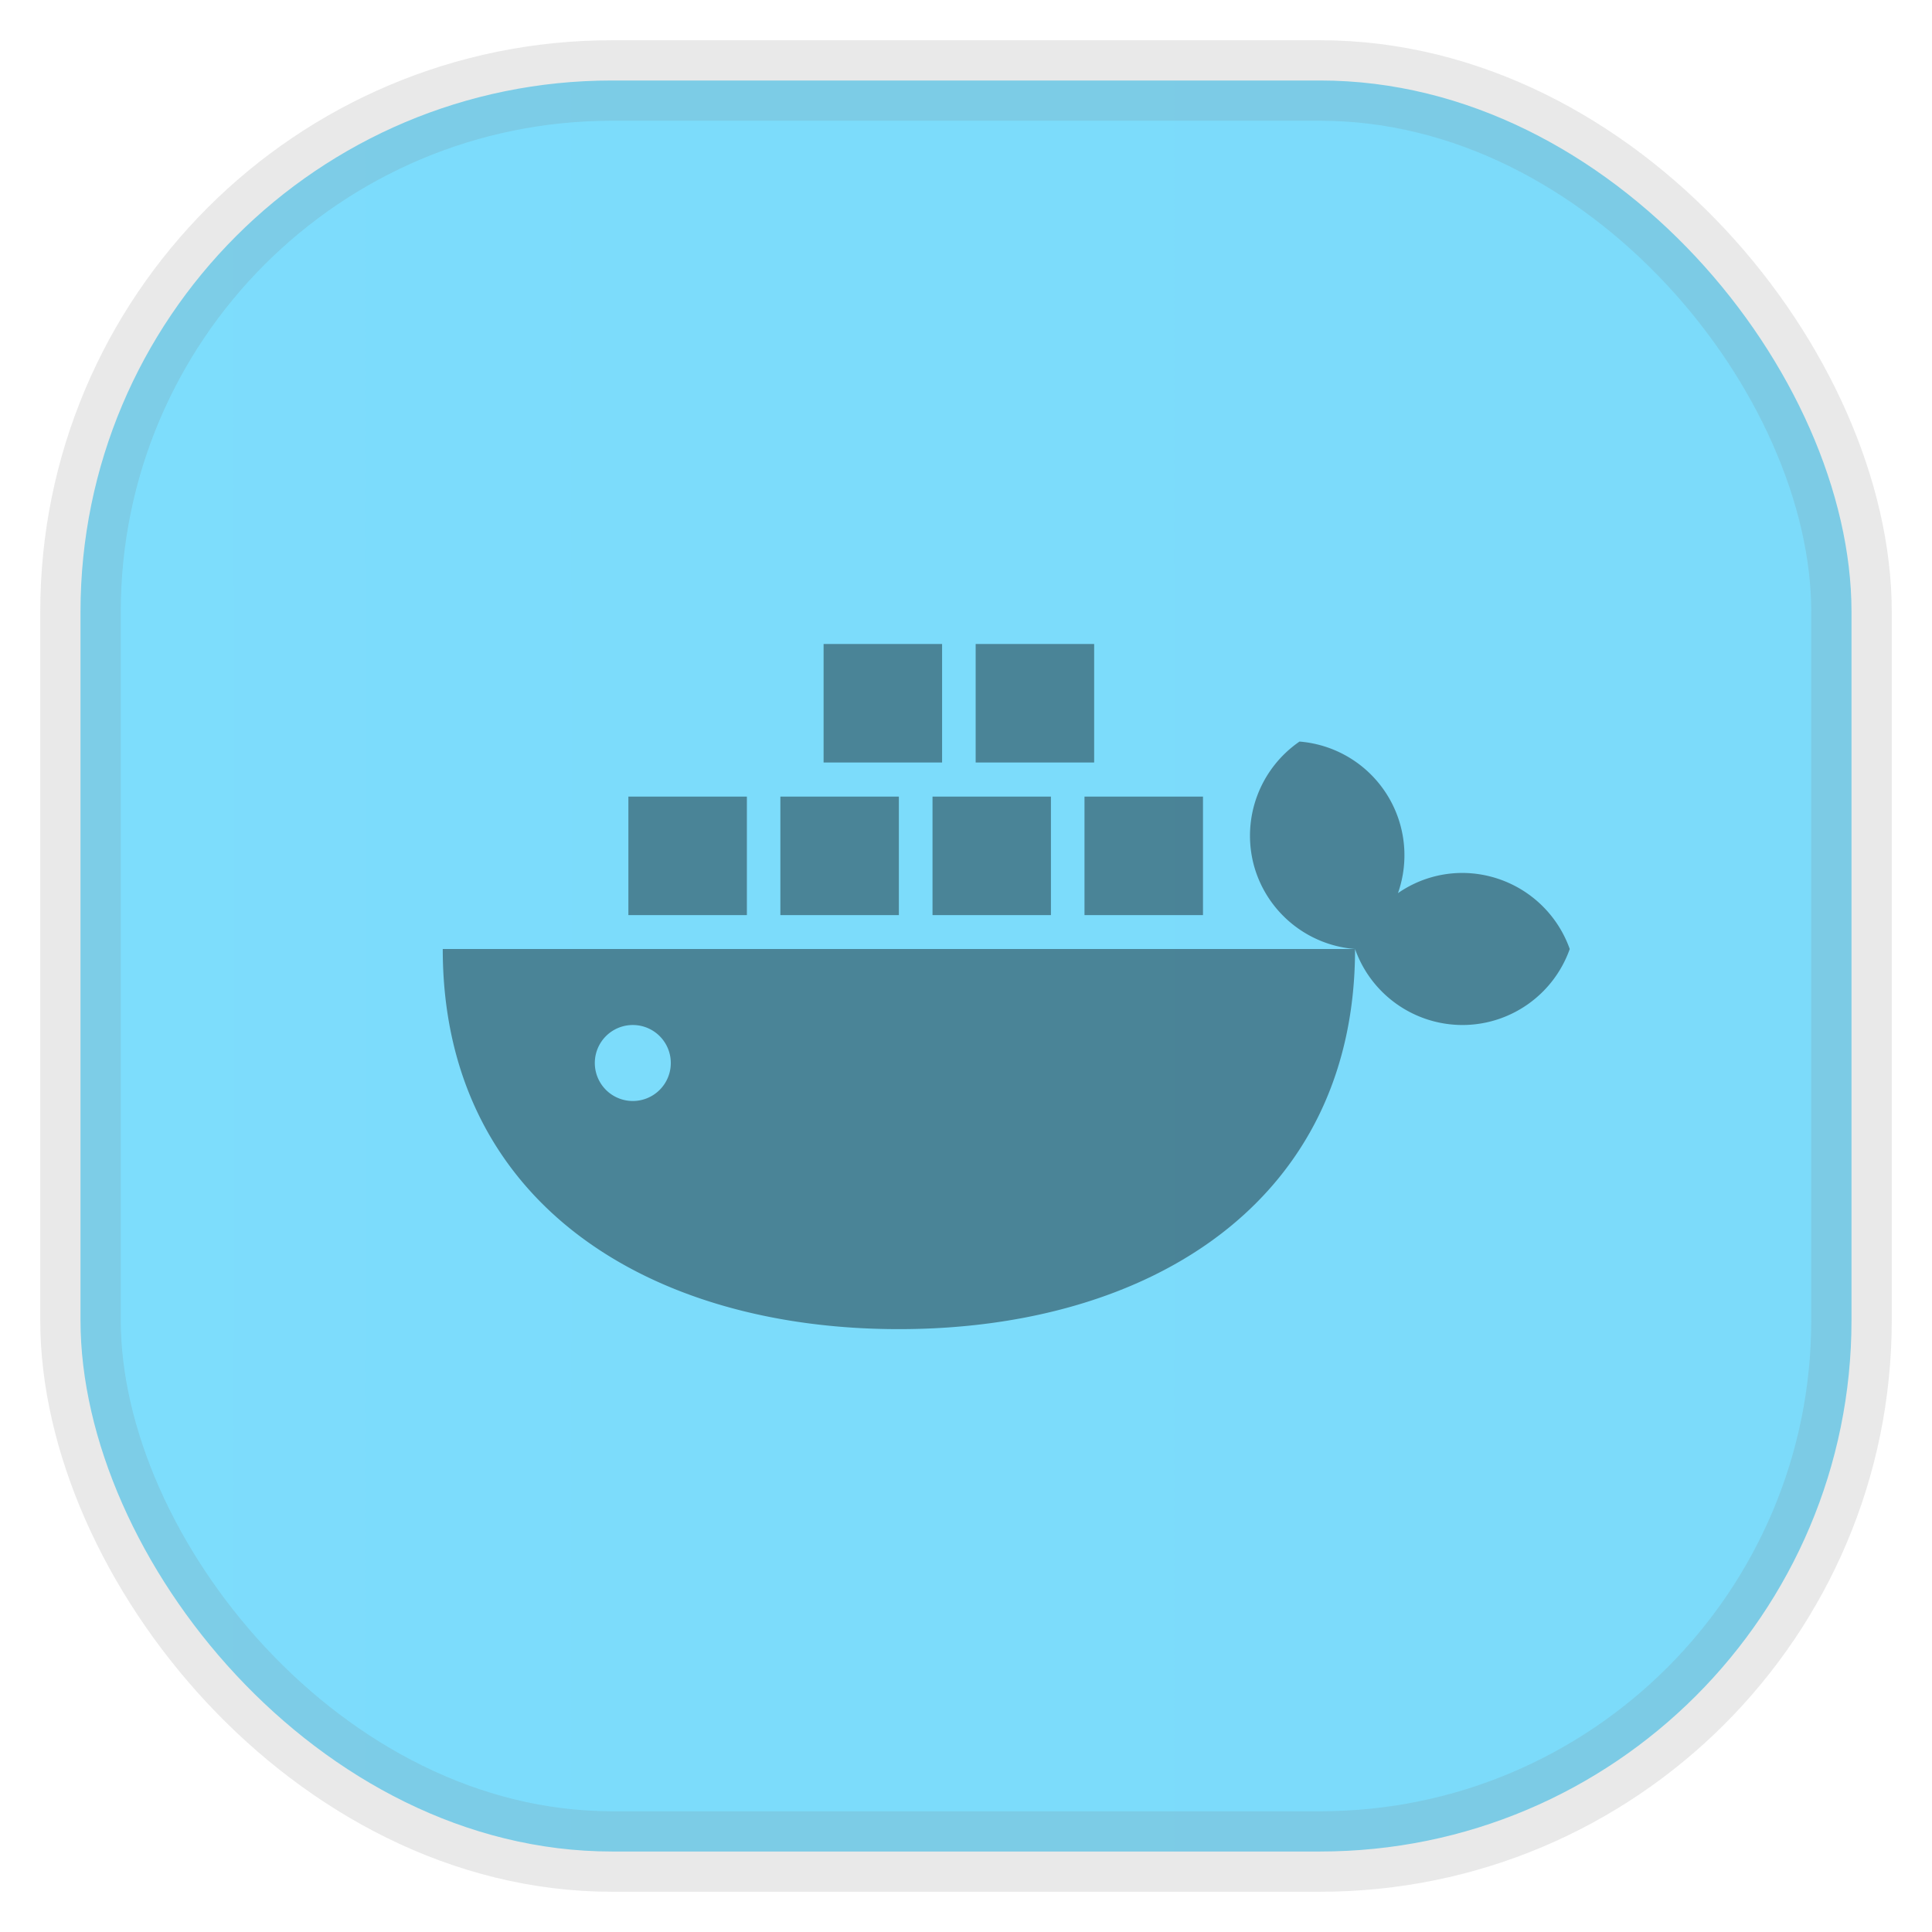 <svg xmlns="http://www.w3.org/2000/svg" width="24" height="24" fill="none">
<rect width="22" height="22" x="1" y="1" opacity="0.85" fill="url(#a)" rx="6.6" style="vector-effect:non-scaling-stroke;-inkscape-stroke:hairline;stroke-width:1;stroke-dasharray:none;stroke:gray;stroke-opacity:.2"/>
<path fill="#000" d="M10.231 8v1.472h1.472V8zm1.889 0v1.472h1.472V8zm4.023 1.212a1.42 1.42 0 0 0-.568 1.533c.156.579.66.997 1.258 1.044.2.565.734.943 1.333.944.6 0 1.134-.379 1.334-.944a1.42 1.42 0 0 0-1.334-.945 1.4 1.4 0 0 0-.8.251 1.417 1.417 0 0 0-1.223-1.883m.69 2.577H5.5c0 3.13 2.537 4.722 5.666 4.722s5.667-1.593 5.667-4.722M7.806 9.896v1.472h1.472V9.896zm1.888 0v1.472h1.472V9.896zm1.89 0v1.472h1.471V9.896zm1.888 0v1.472h1.472V9.896zm-5.611 2.837a.472.472 0 1 1 0 .944.472.472 0 0 1 0-.944" opacity=".4"/>
<defs>
<linearGradient id="a" gradientTransform="scale(33)" gradientUnits="userSpaceOnUse">
<stop stop-color="#66D7FC"/>
<stop offset="1" stop-color="#3D87A0"/>
</linearGradient>
</defs>
</svg>
